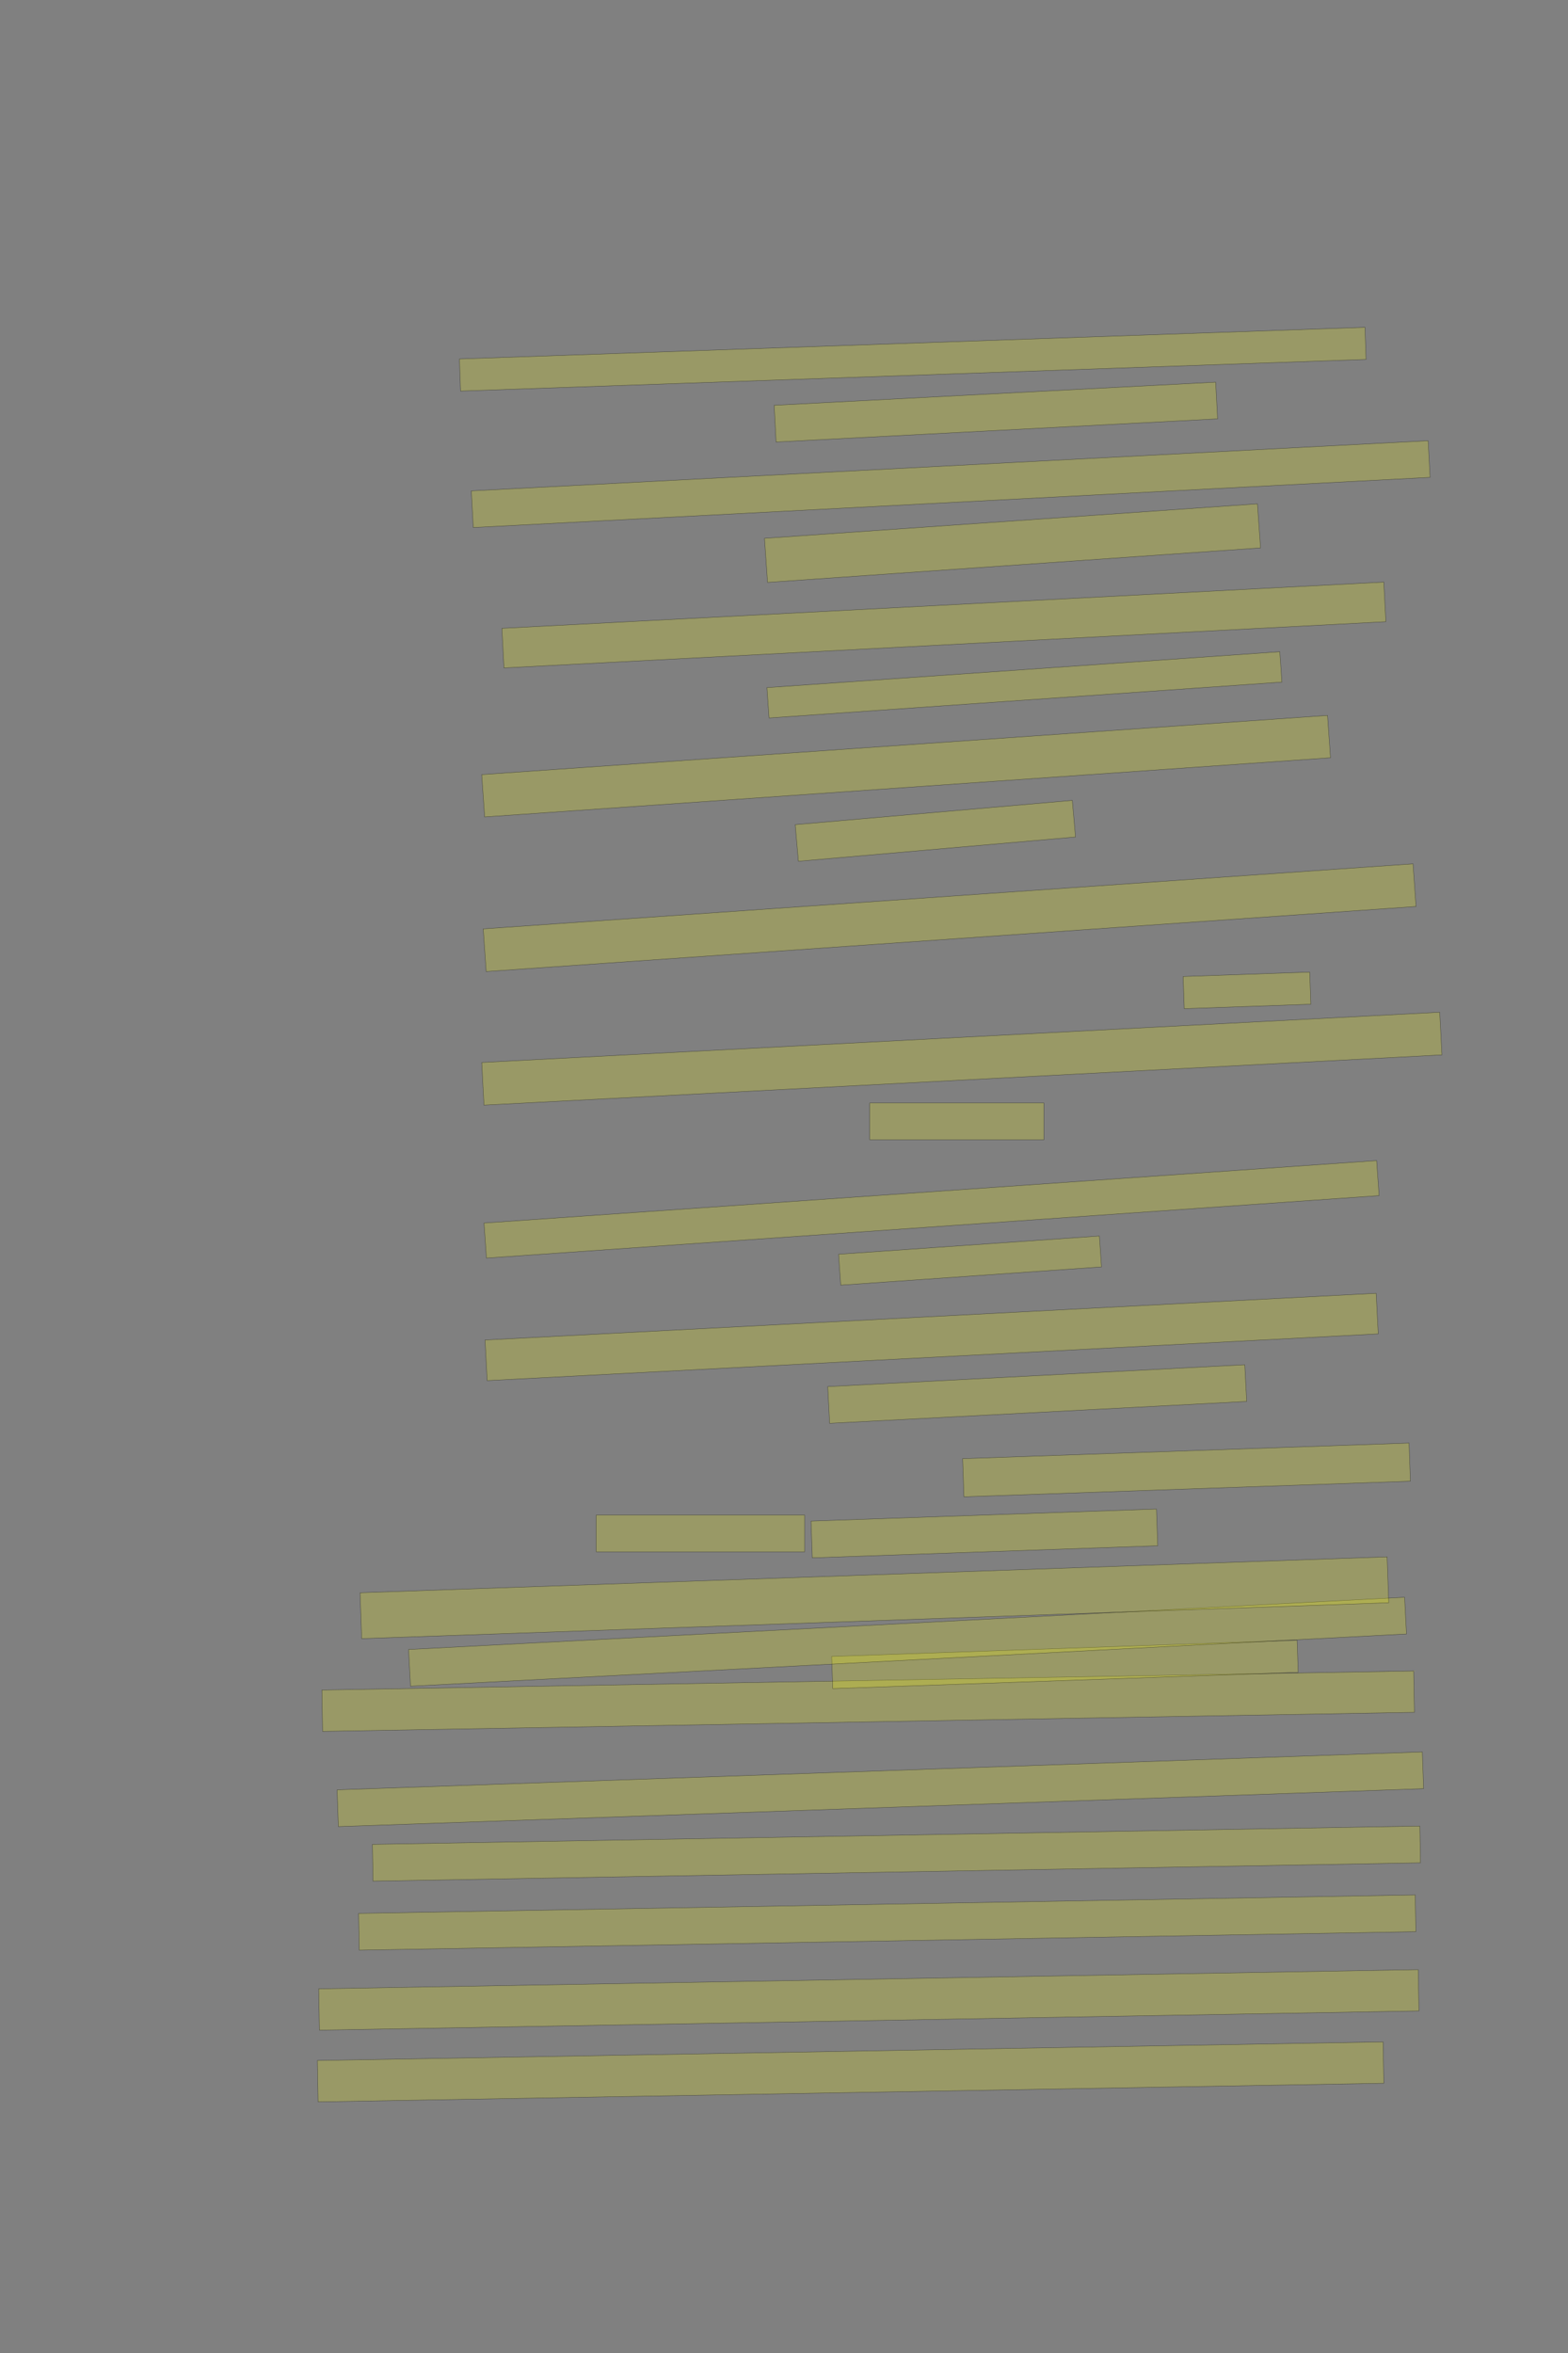 <?xml version="1.0" encoding="UTF-8" standalone="no"?><svg xmlns="http://www.w3.org/2000/svg" xmlns:xlink="http://www.w3.org/1999/xlink" height="6144" width="4096">
 <rect width="100%" height="100%" fill="#808080" stroke="none"/>
 <g>
  <title>Layer 1</title>
  <rect class=" imageannotationLine imageannotationLinked" fill="#FFFF00" fill-opacity="0.2" height="83.868" id="svg_2" stroke="#000000" stroke-opacity="0.5" transform="rotate(-2, 2384.36, 937.897)" width="2366.909" x="1200.902" xlink:href="#la" y="895.964"/>
  <rect class=" imageannotationLine imageannotationLinked" fill="#FFFF00" fill-opacity="0.2" height="96" id="svg_4" stroke="#000000" stroke-opacity="0.5" transform="rotate(-3, 2601.46, 1076)" width="1154.91" x="2023.999" xlink:href="#lb" y="1028"/>
  <rect class=" imageannotationLine imageannotationLinked" fill="#FFFF00" fill-opacity="0.2" height="95.791" id="svg_6" stroke="#000000" stroke-opacity="0.5" transform="rotate(-3, 2483.46, 1264.1)" width="2502.909" x="1232.004" xlink:href="#lc" y="1216.209"/>
  <rect class=" imageannotationLine imageannotationLinked" fill="#FFFF00" fill-opacity="0.2" height="115.341" id="svg_8" stroke="#000000" stroke-opacity="0.5" transform="rotate(-4, 2644.9, 1418.13)" width="1290.91" x="1999.447" xlink:href="#ld" y="1360.466"/>
  <rect class=" imageannotationLine imageannotationLinked" fill="#FFFF00" fill-opacity="0.2" height="103.57" id="svg_10" stroke="#000000" stroke-opacity="0.5" transform="rotate(-3, 2465.66, 1631.99)" width="2306.909" x="1312.207" xlink:href="#le" y="1580.204"/>
  <rect class=" imageannotationLine imageannotationLinked" fill="#FFFF00" fill-opacity="0.2" height="79.481" id="svg_12" stroke="#000000" stroke-opacity="0.5" transform="rotate(-4, 2676.03, 1788.24)" width="1342.91" x="2004.575" xlink:href="#lf" y="1748.499"/>
  <rect class=" imageannotationLine imageannotationLinked" fill="#FFFF00" fill-opacity="0.2" height="110.845" id="svg_14" stroke="#000000" stroke-opacity="0.5" transform="rotate(-4, 2366.94, 2000.6)" width="2214.909" x="1259.481" xlink:href="#lg" y="1945.173"/>
  <rect class=" imageannotationLine imageannotationLinked" fill="#FFFF00" fill-opacity="0.2" height="96" id="svg_16" stroke="#000000" stroke-opacity="0.5" transform="rotate(-5, 2443.38, 2169.41)" width="726.634" x="2080.061" xlink:href="#lh" y="2121.407"/>
  <rect class=" imageannotationLine imageannotationLinked" fill="#FFFF00" fill-opacity="0.2" height="111.682" id="svg_18" stroke="#000000" stroke-opacity="0.5" transform="rotate(-4, 2480.63, 2396.2)" width="2434.909" x="1263.173" xlink:href="#li" y="2340.357"/>
  <rect class=" imageannotationLine imageannotationLinked" fill="#FFFF00" fill-opacity="0.2" height="84.007" id="svg_20" stroke="#000000" stroke-opacity="0.5" transform="rotate(-2, 3257.38, 2586)" width="330.91" x="3091.93" xlink:href="#lj" y="2543.999"/>
  <rect class=" imageannotationLine imageannotationLinked" fill="#FFFF00" fill-opacity="0.2" height="111.559" id="svg_22" stroke="#000000" stroke-opacity="0.5" transform="rotate(-3, 2512.53, 2764.36)" width="2505.885" x="1259.594" xlink:href="#lk" y="2708.583"/>
  <rect class=" imageannotationLine imageannotationLinked" fill="#FFFF00" fill-opacity="0.2" height="96" id="svg_24" stroke="#000000" stroke-opacity="0.5" width="454.91" x="2272" xlink:href="#ll" y="2880"/>
  <rect class=" imageannotationLine imageannotationLinked" fill="#FFFF00" fill-opacity="0.2" height="91.731" id="svg_26" stroke="#000000" stroke-opacity="0.5" transform="rotate(-4, 2433.42, 3157.72)" width="2337.496" x="1264.671" xlink:href="#lm" y="3111.857"/>
  <rect class=" imageannotationLine imageannotationLinked" fill="#FFFF00" fill-opacity="0.2" height="80.876" id="svg_28" stroke="#000000" stroke-opacity="0.5" transform="rotate(-4, 2533.98, 3291.54)" width="682.91" x="2192.527" xlink:href="#ln" y="3251.106"/>
  <rect class=" imageannotationLine imageannotationLinked" fill="#FFFF00" fill-opacity="0.2" height="106.139" id="svg_30" stroke="#000000" stroke-opacity="0.5" transform="rotate(-3, 2433.72, 3490.97)" width="2330.909" x="1268.261" xlink:href="#lo" y="3437.896"/>
  <rect class=" imageannotationLine imageannotationLinked" fill="#FFFF00" fill-opacity="0.2" height="96" id="svg_32" stroke="#000000" stroke-opacity="0.5" transform="rotate(-3, 2709.46, 3640)" width="1090.91" x="2163.999" xlink:href="#lp" y="3592"/>
  <rect class=" imageannotationLine imageannotationLinked" fill="#FFFF00" fill-opacity="0.2" height="99.65" id="svg_34" stroke="#000000" stroke-opacity="0.5" transform="rotate(-2, 3099.42, 3838.17)" width="1166.91" x="2515.967" xlink:href="#lq" y="3788.35"/>
  <rect class=" imageannotationLine imageannotationLinked" fill="#FFFF00" fill-opacity="0.2" height="96" id="svg_36" stroke="#000000" stroke-opacity="0.5" transform="rotate(-2, 2571.46, 4004)" width="902.91" x="2119.999" xlink:href="#schoenste" y="3956"/>
  <rect class=" imageannotationLine imageannotationLinked" fill="#FFFF00" fill-opacity="0.2" height="107.998" id="svg_39" stroke="#000000" stroke-opacity="0.5" transform="rotate(179, 2221.99, 5409.96)" width="2784.362" x="829.813" xlink:href="#lr" y="5355.961"/>
  <rect class=" imageannotationLine imageannotationLinked" fill="#FFFF00" fill-opacity="0.2" height="107.925" id="svg_41" stroke="#000000" stroke-opacity="0.5" transform="rotate(179, 2269.61, 5221.97)" width="2872.571" x="833.324" xlink:href="#ls" y="5168.004"/>
  <rect class=" imageannotationLine imageannotationLinked" fill="#FFFF00" fill-opacity="0.2" height="96" id="svg_43" stroke="#000000" stroke-opacity="0.5" transform="rotate(179, 2317.71, 5020)" width="2760.571" x="937.43" xlink:href="#lt" y="4971.996"/>
  <rect class=" imageannotationLine imageannotationLinked" fill="#FFFF00" fill-opacity="0.2" height="96" id="svg_45" stroke="#000000" stroke-opacity="0.5" transform="rotate(179, 2341.71, 4840)" width="2736.571" x="973.429" xlink:href="#lu" y="4791.996"/>
  <rect class=" imageannotationLine imageannotationLinked" fill="#FFFF00" fill-opacity="0.2" height="96" id="svg_47" stroke="#000000" stroke-opacity="0.5" transform="rotate(178, 2299.71, 4672)" width="2836.571" x="881.429" xlink:href="#lv" y="4623.996"/>
  <rect class=" imageannotationLine imageannotationLinked" fill="#FFFF00" fill-opacity="0.2" height="107.998" id="svg_49" stroke="#000000" stroke-opacity="0.5" transform="rotate(179, 2267.82, 4441.99)" width="2852.571" x="841.534" xlink:href="#lw" y="4387.995"/>
  <rect class=" imageannotationLine imageannotationLinked" fill="#FFFF00" fill-opacity="0.2" height="83.995" id="svg_51" stroke="#000000" stroke-opacity="0.5" transform="rotate(178, 2781.85, 4345.99)" width="1216.571" x="2173.569" xlink:href="#lx" y="4303.994"/>
  <rect class=" imageannotationLine imageannotationLinked" fill="#FFFF00" fill-opacity="0.2" height="96" id="svg_53" stroke="#000000" stroke-opacity="0.5" transform="rotate(177, 2370.72, 4286.79)" width="2605.363" x="1068.041" xlink:href="#ly" y="4238.791"/>
  <rect class=" imageannotationLine imageannotationLinked" fill="#FFFF00" fill-opacity="0.2" height="119.846" id="svg_55" stroke="#000000" stroke-opacity="0.5" transform="rotate(178, 2284.13, 4171.91)" width="2684.571" x="941.846" xlink:href="#lz" y="4111.988"/>
  <rect class=" imageannotationLine imageannotationLinked" fill="#FFFF00" fill-opacity="0.2" height="96" id="svg_57" stroke="#000000" stroke-opacity="0.5" transform="rotate(180, 1829.71, 4004)" width="544.57" x="1557.43" xlink:href="#laa" y="3955.996"/>
 </g>

</svg>
